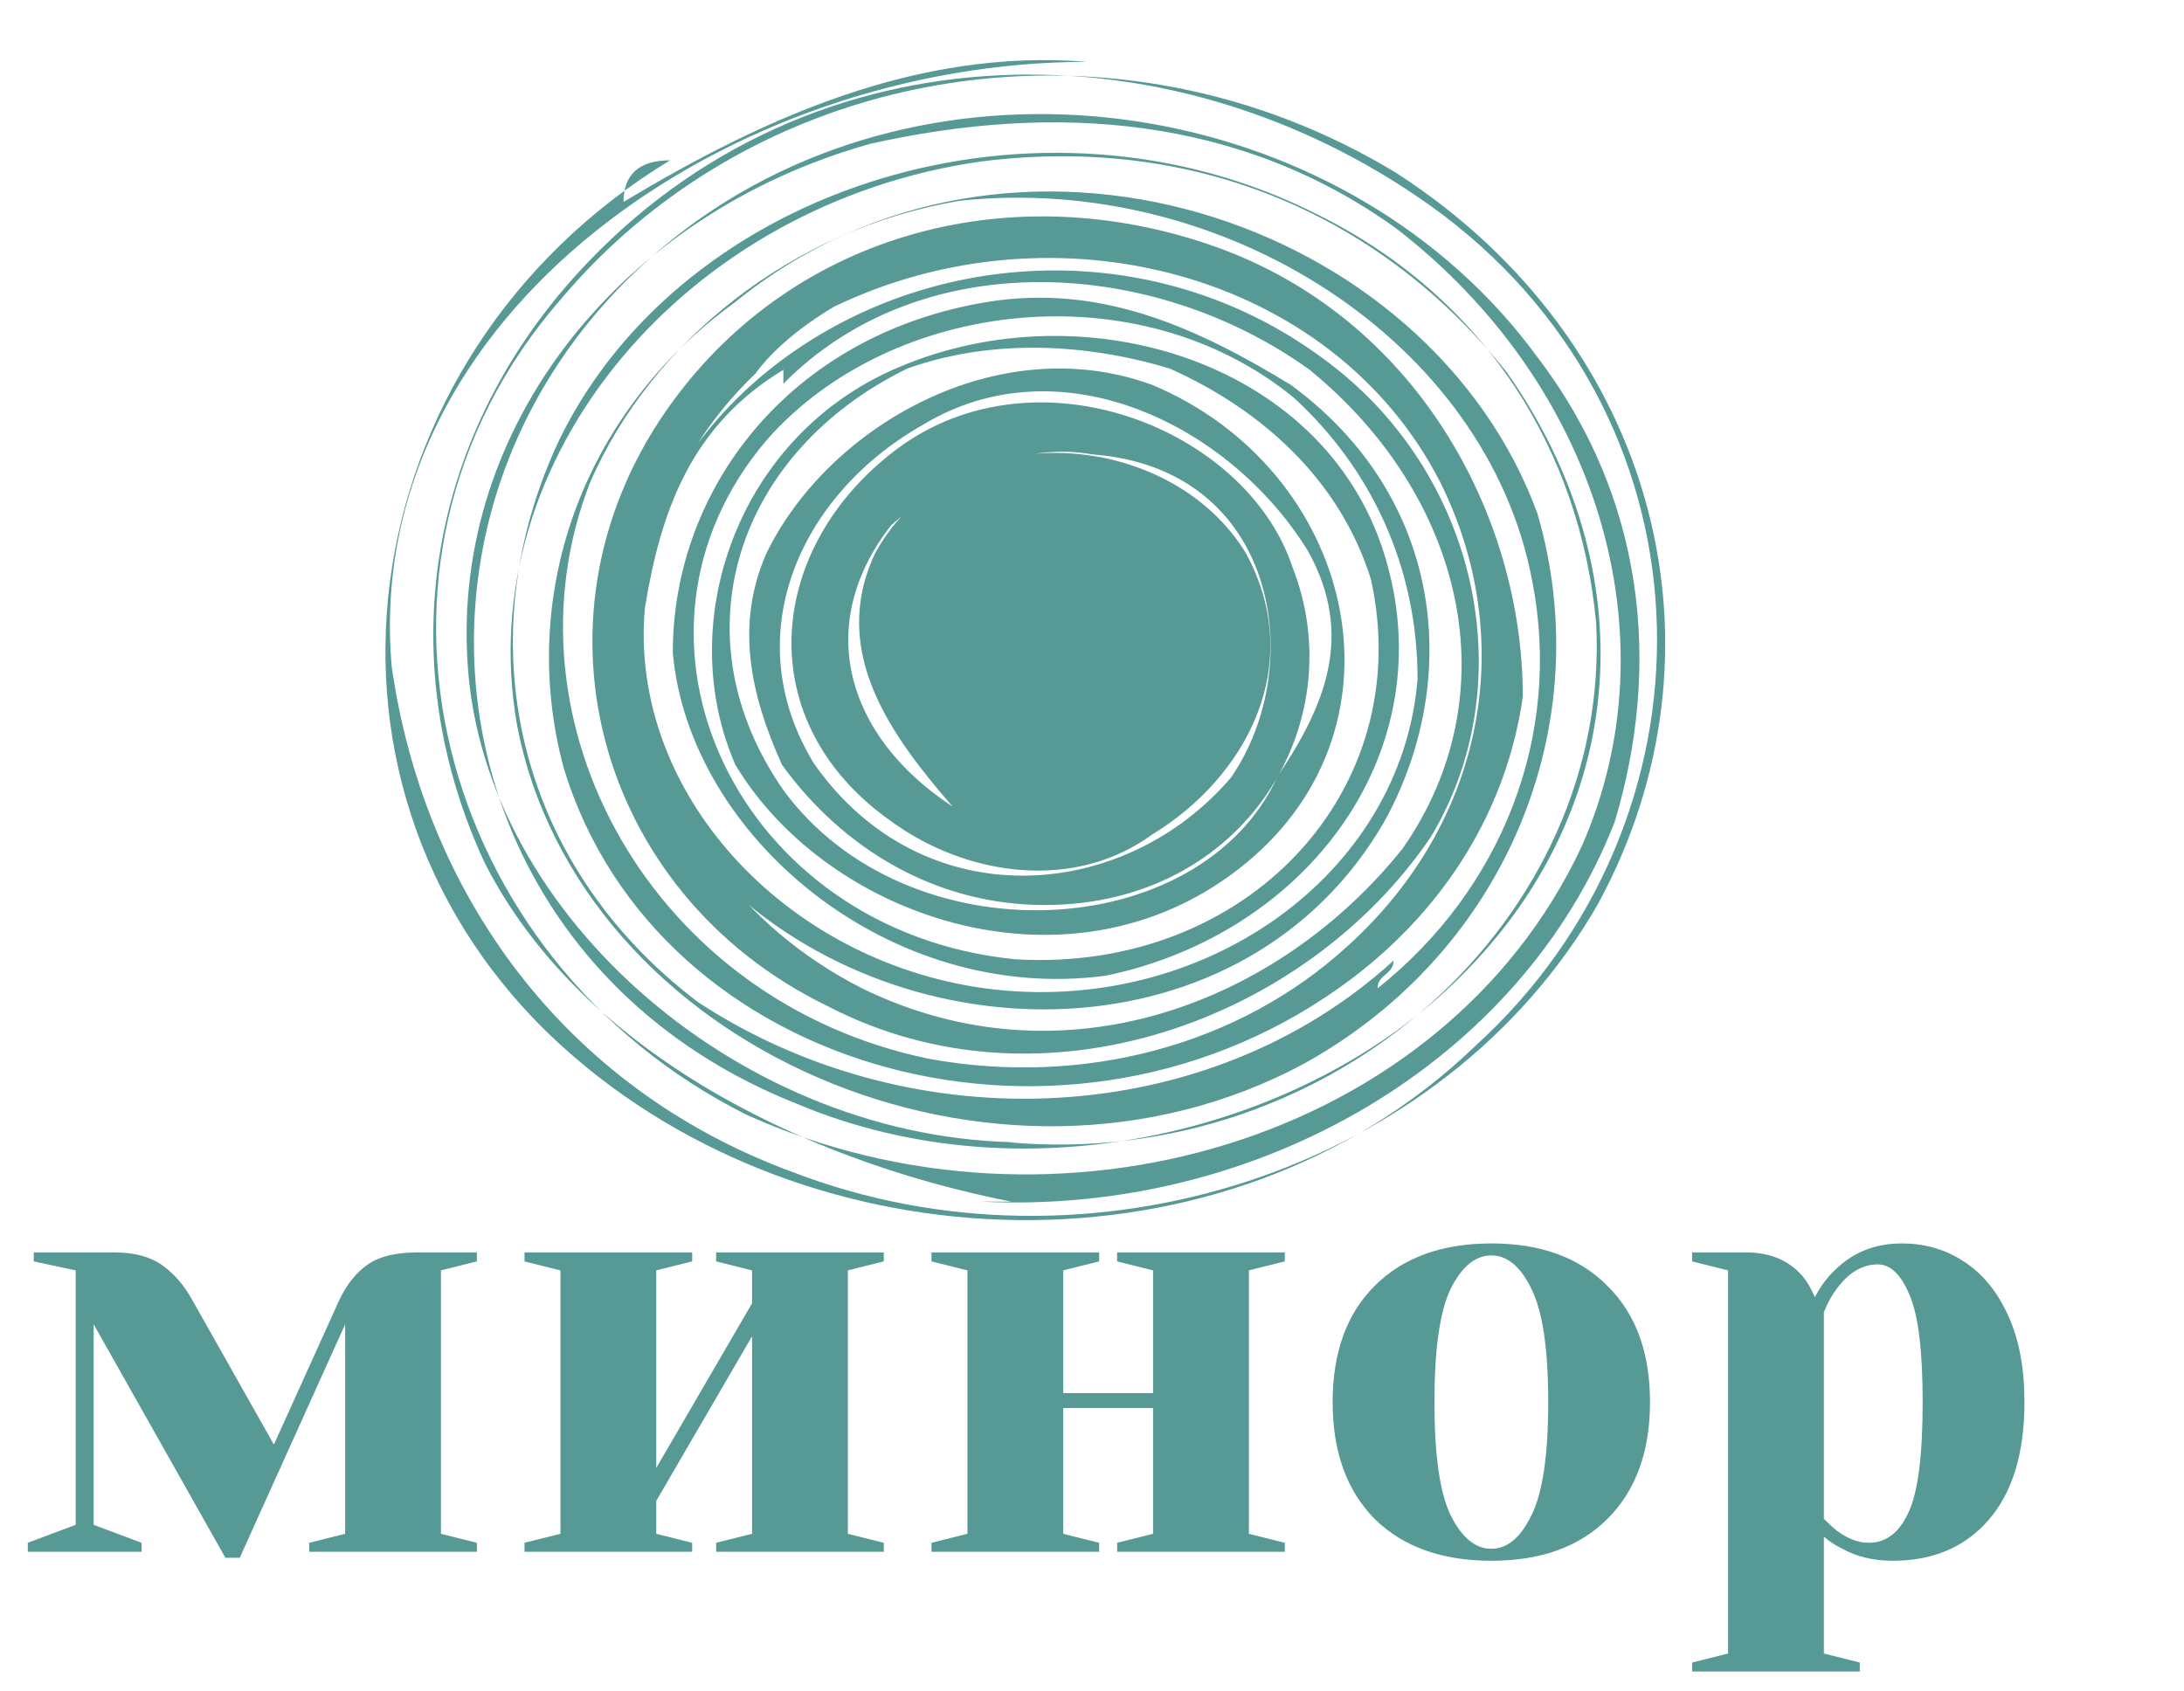 <svg width="173" height="134" viewBox="0 0 173 134" fill="none" xmlns="http://www.w3.org/2000/svg">
<path d="M66.065 24.3C83.478 15.9 105.535 21.5 114.083 38.2C120.204 50.5 117.777 65 106.696 75C98.147 82.8 85.905 86.1 73.663 83.9C51.606 79.4 39.364 57.1 46.752 38.2C51.606 27.1 62.688 18.1 76.091 15.9C96.881 13.7 117.777 27 121.365 46C123.792 58.3 118.938 70.5 109.123 78.3C109.123 77.2 110.389 77.2 110.389 76.1C95.72 89.5 72.397 90.6 55.3 79.4C40.631 68.3 36.937 50.4 44.325 34.8C54.139 14.7 82.317 5.8 104.374 17C117.882 23.7 125.164 35.9 126.431 49.3C127.697 72.7 105.64 92.8 79.89 90.5H81.156C59.099 90.5 38.309 72.7 37.043 52.6C35.776 33.7 49.285 16.9 68.914 11.4C83.583 8.1 98.253 9.2 110.6 18.1C126.536 30.4 132.657 50.4 125.27 67.1C114.294 90.5 83.584 99.4 59.099 88.3C34.615 76 26.067 44.8 44.43 23.7C60.366 4.8 88.544 0.3 110.6 13.7C131.391 27.1 137.512 51.6 126.536 71.7C114.294 92.9 86.116 101.8 62.899 92.9C44.535 86.2 33.56 70.6 31.027 52.8C28.6 24.9 57.938 4.9 86.116 4.9C72.608 3.8 60.366 9.4 49.39 16C49.39 13.8 50.657 12.7 53.084 12.7C27.333 28.3 22.479 62.9 44.536 82.9C64.165 100.7 97.198 101.8 116.827 82.9C136.456 65.1 136.456 33.9 114.4 17.1C93.609 1.5 64.165 1.5 45.802 21.6C33.56 35 31.133 52.8 38.414 68.4C45.802 82.9 62.899 91.8 80.101 95.2C78.834 95.2 78.834 95.2 77.674 95.2C99.73 96.3 120.521 84.1 127.908 65.1C131.602 52.8 130.335 39.5 121.787 28.3C107.118 8.2 76.513 2.7 55.617 17.2C28.705 36.1 32.399 75.2 63.004 87.4C81.367 95.2 103.424 89.6 115.666 77.4C129.175 64 130.335 45.1 119.36 29.5C109.545 17.2 94.876 10.6 77.674 12.8C54.456 16.1 37.254 36.2 40.947 57.4C45.802 83 78.94 97.5 103.424 84.2C119.36 75.3 126.642 57.4 121.787 40.7C113.239 17.3 80.101 6.1 58.15 24C45.907 32.9 41.053 47.4 44.641 60.8C52.029 85.3 85.061 94.2 107.118 77.5C114.505 71.9 119.36 64.1 120.626 55.2C120.626 40.7 112.078 25.1 96.142 19.5C80.206 13.9 63.11 18.4 53.295 31.8C41.053 48.5 47.174 70.8 65.537 79.7C82.634 88.6 103.53 80.8 113.344 66.3C120.732 54 117.038 37.3 104.796 28.4C91.287 18.4 72.924 19.5 60.682 29.5C48.44 39.5 44.747 57.4 56.989 69.6C71.658 84.1 98.675 84.1 109.651 65.1C115.772 54 114.505 39.5 102.263 30.5C94.876 26 87.594 22.7 79.045 23.8C63.11 26 53.295 38.3 53.295 51.7C54.561 66.2 70.392 79.6 87.594 77.3C103.53 74 114.505 59.5 109.651 43.9C104.796 28.3 85.166 22.7 70.497 29.4C58.255 35 53.401 49.5 58.255 60.6C65.642 72.9 85.166 79.5 98.675 68.4C112.183 57.3 107.223 37.2 91.287 30.5C79.046 26 65.537 33.8 60.682 43.9C58.255 49.5 59.416 55 61.949 60.6C66.803 67.3 74.191 71.7 82.739 71.7C98.675 71.7 107.223 57.2 102.369 44.9C98.675 33.8 81.578 27.1 70.497 36C60.682 43.8 59.522 57.2 70.497 65C76.618 69.5 85.166 70.6 91.287 66.1C98.675 61.6 103.53 52.7 98.675 43.8C92.554 33.8 75.457 32.7 69.336 43.8C65.642 51.6 70.603 58.3 75.457 63.9C66.909 58.3 64.482 49.4 70.603 41.6C74.296 38.3 80.417 34.9 86.538 36C101.208 37.1 103.635 52.7 97.514 61.6C88.966 71.6 73.03 72.7 64.482 60.5C58.361 50.5 63.215 39.3 73.03 33.7C84.006 27 97.514 33.7 103.635 43.7C107.329 50.4 104.901 56 101.208 61.5C95.087 74.9 71.869 76 62.054 62.6C53.506 50.3 58.361 35.8 71.869 29.2C77.99 27 85.377 27 92.659 29.2C100.047 32.5 106.168 38.1 108.595 45.9C112.289 62.6 98.781 77.1 80.417 76C58.361 73.8 47.385 50.4 60.788 34.8C70.603 23.7 90.127 21.4 102.474 31.5C108.595 37.1 112.289 44.9 112.289 53.8C111.023 69.4 95.192 80.6 77.99 78.3C62.054 76.1 49.812 62.7 51.079 48.2C52.345 40.4 54.772 33.7 62.054 29.3V30.4C73.03 19.3 91.393 20.4 103.741 29.3C115.983 39.3 119.676 54.9 111.128 67.2C101.313 79.5 84.217 86.1 68.281 78.3C48.651 68.3 45.063 43.7 59.838 29.6C61.21 27.7 63.532 25.8 66.065 24.3Z" fill="#579994"/>
<path d="M7.419 104.916V120.806L11.213 122.229V122.94H2.202V122.229L5.996 120.806V100.647L2.676 99.936V99.225H9.079C10.629 99.225 11.877 99.556 12.826 100.221C13.775 100.885 14.581 101.817 15.245 103.019L21.696 114.45L26.866 103.019C27.467 101.754 28.226 100.806 29.142 100.173C30.059 99.541 31.356 99.225 33.032 99.225H37.775V99.936L34.929 100.647V121.517L37.775 122.229V122.94H24.494V122.229L27.34 121.517V104.916L18.992 123.414H17.854L7.419 104.916ZM41.549 122.94V122.229L44.395 121.517V100.647L41.549 99.936V99.225H54.83V99.936L51.984 100.647V116.3L59.573 103.256V100.647L56.727 99.936V99.225H70.008V99.936L67.162 100.647V121.517L70.008 122.229V122.94H56.727V122.229L59.573 121.517V105.865L51.984 118.908V121.517L54.83 122.229V122.94H41.549ZM73.787 122.94V122.229L76.633 121.517V100.647L73.787 99.936V99.225H87.068V99.936L84.222 100.647V110.371H91.337V100.647L88.491 99.936V99.225H101.772V99.936L98.926 100.647V121.517L101.772 122.229V122.94H88.491V122.229L91.337 121.517V111.557H84.222V121.517L87.068 122.229V122.94H73.787ZM118.132 123.652C114.211 123.652 111.128 122.545 108.883 120.331C106.669 118.086 105.563 115.003 105.563 111.082C105.563 107.161 106.669 104.094 108.883 101.881C111.128 99.636 114.211 98.513 118.132 98.513C122.053 98.513 125.12 99.636 127.334 101.881C129.579 104.094 130.701 107.161 130.701 111.082C130.701 115.003 129.579 118.086 127.334 120.331C125.12 122.545 122.053 123.652 118.132 123.652ZM118.132 122.703C119.397 122.703 120.456 121.818 121.31 120.047C122.195 118.276 122.638 115.288 122.638 111.082C122.638 106.877 122.195 103.889 121.31 102.118C120.456 100.347 119.397 99.462 118.132 99.462C116.867 99.462 115.792 100.347 114.907 102.118C114.053 103.889 113.626 106.877 113.626 111.082C113.626 115.288 114.053 118.276 114.907 120.047C115.792 121.818 116.867 122.703 118.132 122.703ZM134.038 131.715L136.884 131.003V100.647L134.038 99.936V99.225H138.307C140.172 99.225 141.643 99.825 142.718 101.027C143.129 101.501 143.477 102.086 143.761 102.782C144.172 101.96 144.694 101.248 145.327 100.647C146.75 99.225 148.52 98.513 150.639 98.513C152.505 98.513 154.165 99.003 155.619 99.983C157.074 100.932 158.228 102.355 159.082 104.252C159.935 106.118 160.362 108.395 160.362 111.082C160.362 115.13 159.414 118.244 157.516 120.426C155.651 122.576 153.121 123.652 149.927 123.652C148.41 123.652 147.082 123.335 145.943 122.703C145.469 122.482 144.979 122.165 144.473 121.754V131.003L147.319 131.715V132.426H134.038V131.715ZM148.03 122.229C149.39 122.229 150.433 121.438 151.161 119.857C151.92 118.276 152.299 115.351 152.299 111.082C152.299 107.003 151.951 104.173 151.256 102.592C150.591 100.979 149.754 100.173 148.742 100.173C147.54 100.173 146.465 100.806 145.516 102.07C145.105 102.608 144.757 103.24 144.473 103.968V120.331C144.916 120.774 145.263 121.09 145.516 121.28C146.37 121.912 147.208 122.229 148.03 122.229Z" fill="#579994"/>
</svg>
